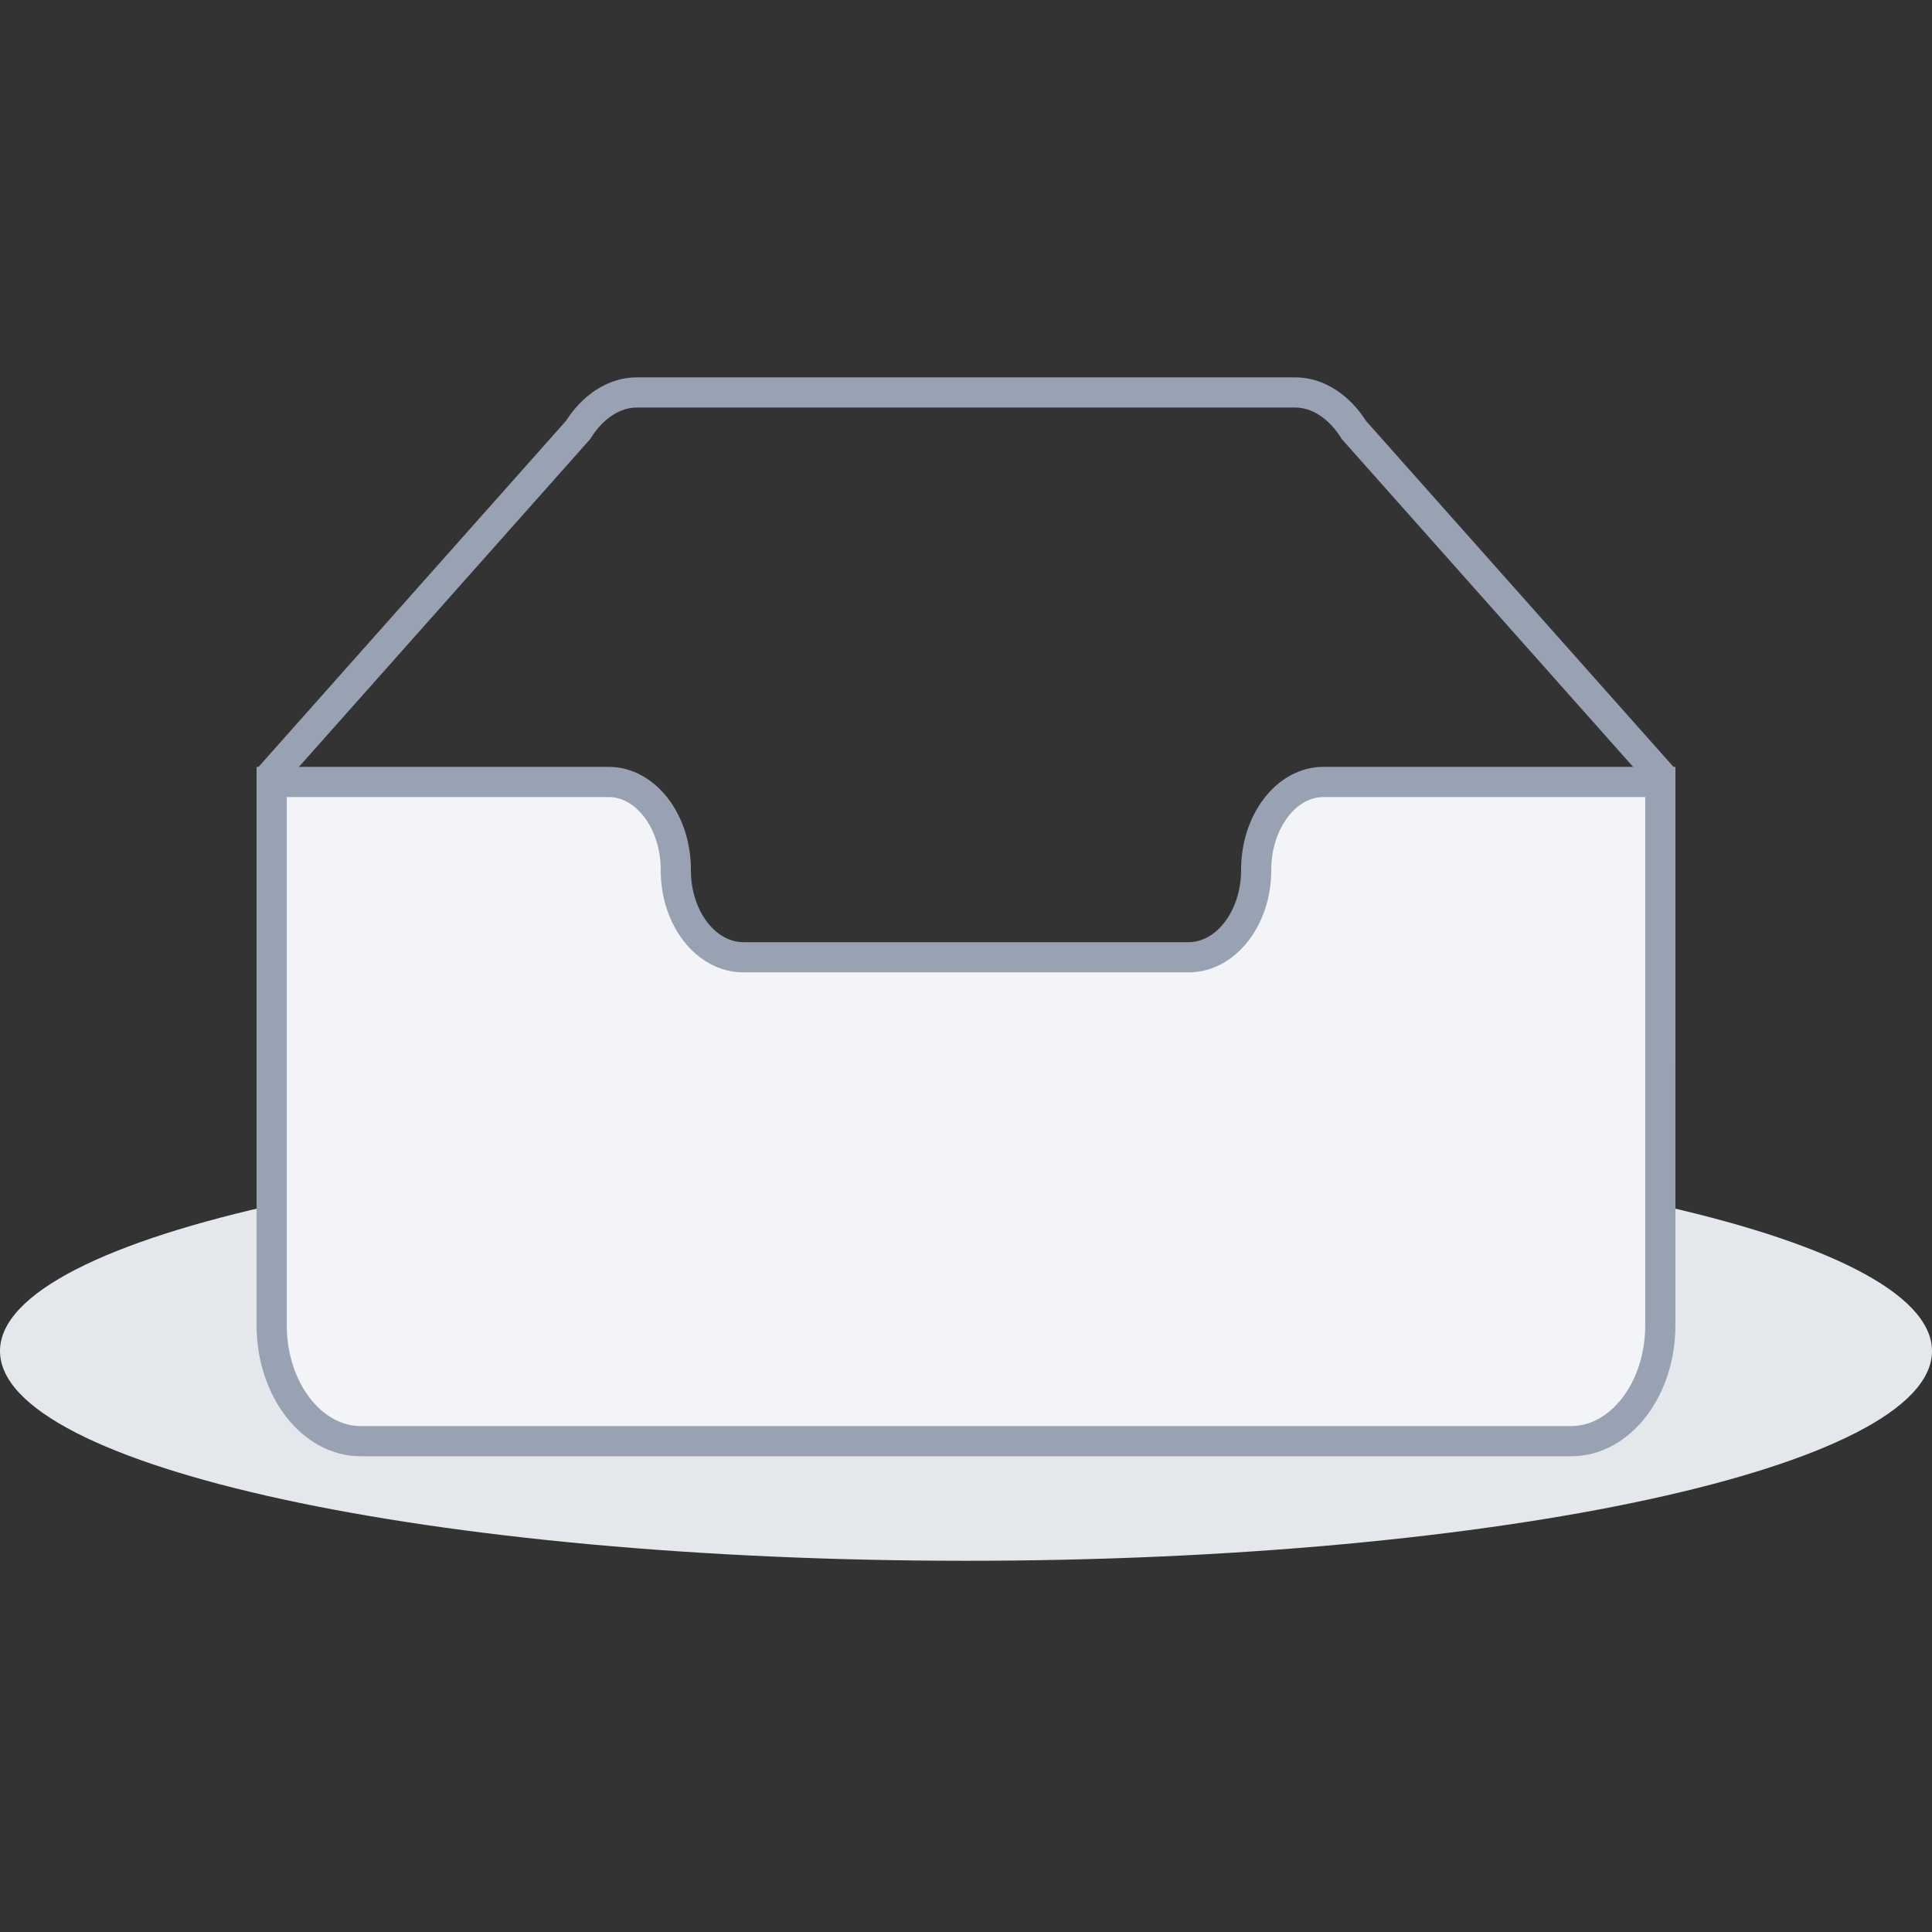 <svg width="100" height="100" viewBox="0 0 100 100" fill="none" xmlns="http://www.w3.org/2000/svg">
<rect x="0" y="0" width="100" height="100" fill="#333333" stroke="none"/>
<g clip-path="url(#clip0_313_10816)">
<path d="M50 80.786C77.614 80.786 100 75.926 100 69.93C100 63.934 77.614 59.074 50 59.074C22.386 59.074 0 63.934 0 69.93C0 75.926 22.386 80.786 50 80.786Z" fill="#E4E7EC"/>
<path d="M85.938 40.102L70.084 22.264C69.323 21.048 68.213 20.313 67.042 20.313H32.958C31.788 20.313 30.677 21.048 29.916 22.262L14.062 40.104V54.433H85.938V40.102Z" stroke="#98A2B3" stroke-width="1.562"/>
<path d="M65.02 45.02C65.02 42.531 66.573 40.476 68.5 40.474H85.938V68.603C85.938 71.895 83.875 74.594 81.328 74.594H18.672C16.125 74.594 14.062 71.894 14.062 68.603V40.474H31.5C33.427 40.474 34.98 42.526 34.98 45.015V45.049C34.98 47.538 36.55 49.548 38.475 49.548H61.525C63.45 49.548 65.02 47.52 65.02 45.031V45.02Z" fill="#F2F4F7" stroke="#98A2B3" stroke-width="1.562"/>
</g>
<defs>
<clipPath id="clip0_313_10816">
<rect width="100" height="62.5" fill="white" transform="translate(0 19)"/>
</clipPath>
</defs>
</svg>
